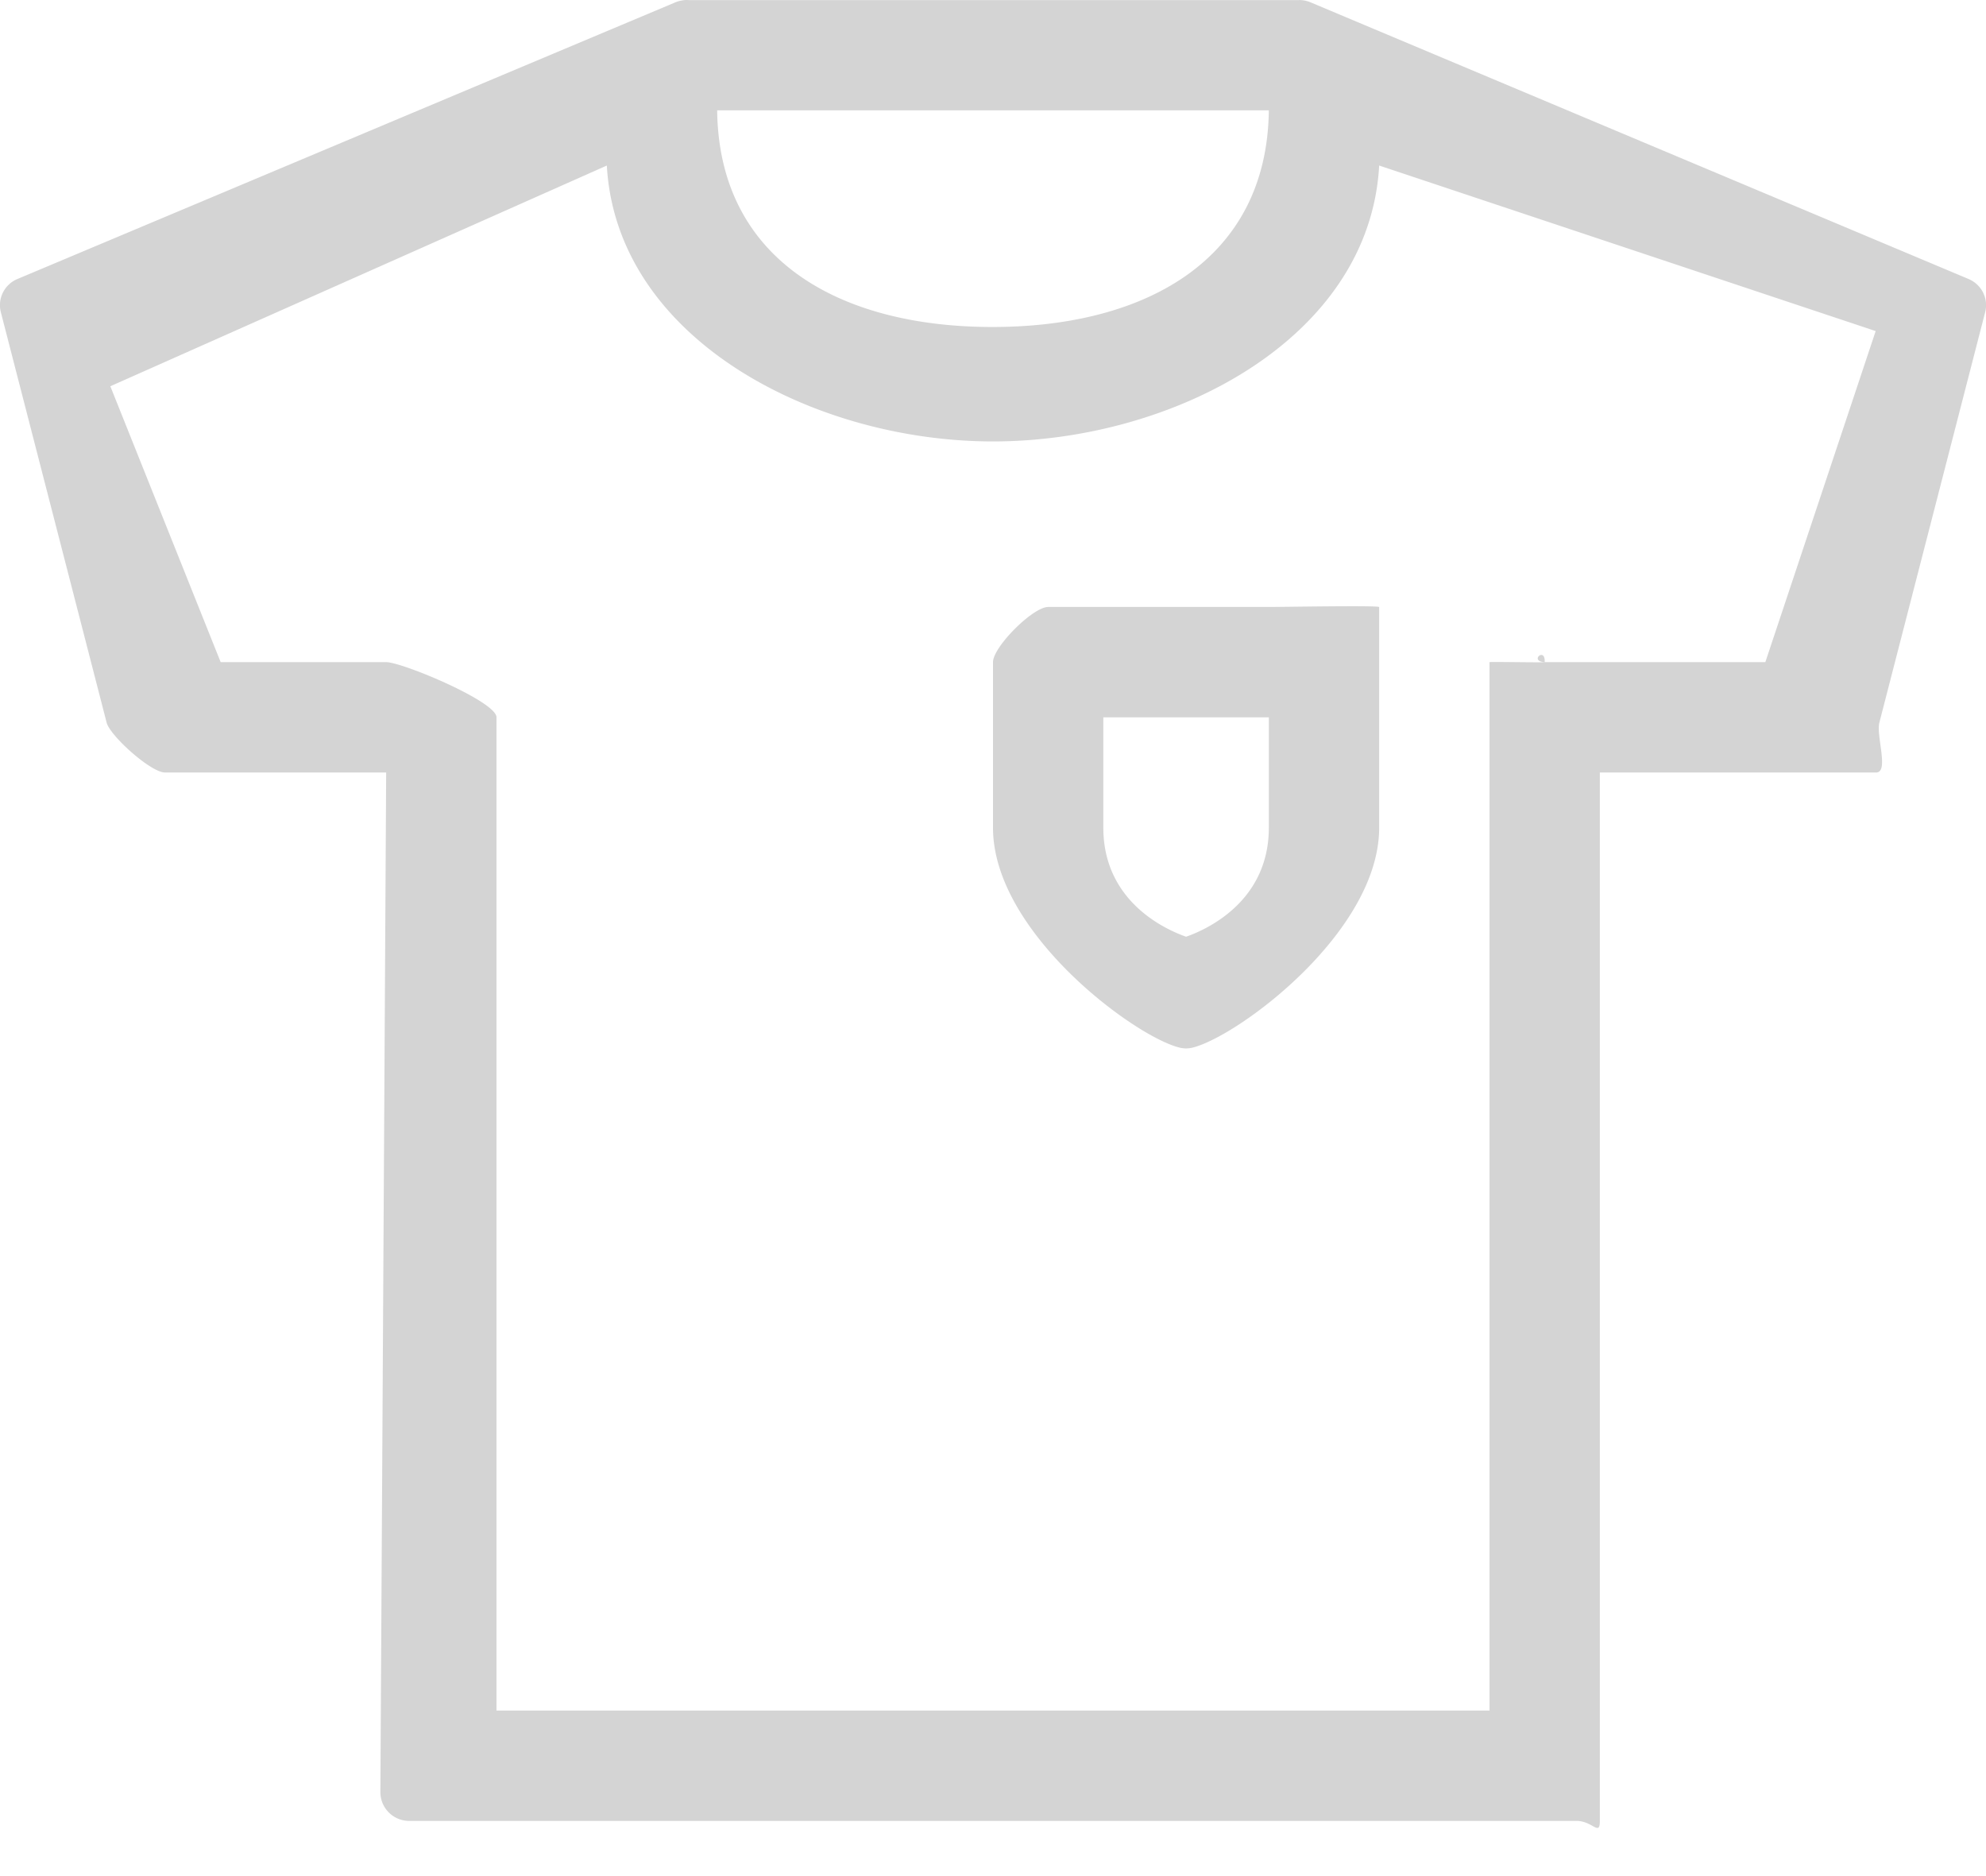<svg xmlns="http://www.w3.org/2000/svg" width="36" height="34">
    <path fill="#D4D4D4" fill-rule="evenodd" d="M34.067 13.096c-.062.24.185.918-.067.904h-5v19c0 .286-.131 0-.422 0H7.422a.522.522 0 0 1-.527-.517L7 14H3c-.252.014-1.005-.664-1.067-.904L.015 5.657a.514.514 0 0 1 .304-.602L12.217.053a.548.548 0 0 1 .115-.039l.018-.003a.417.417 0 0 1 .137-.009h11.052l.022-.001c.07.001.14.017.204.045l11.916 5.009c.239.1.367.355.304.602l-1.918 7.439zM13 2c.032 2.711 2.22 3.926 4.99 3.926 2.771 0 4.978-1.215 5.01-3.926H13zm12 1c-.172 3.148-3.75 5-7 5-3.247 0-6.824-1.856-7-5L2 7l2 5h3c.291 0 2 .714 2 1v18h18V12c0-.01.999.01 1 0h4l2-6-9-3zm-3.379 15.985a.49.49 0 0 1-.242 0C20.556 18.78 18 16.891 18 15v-3c0-.276.723-1 1-1h4c.276 0 1.928-.03 2 0v4c0 1.891-2.556 3.78-3.379 3.985zM23 13h-3v2c0 1.334 1.118 1.842 1.5 1.976.381-.133 1.5-.642 1.5-1.976v-2zM8 12h0zm20 0c-.291-.016.016-.285 0 0z"/>
</svg>
